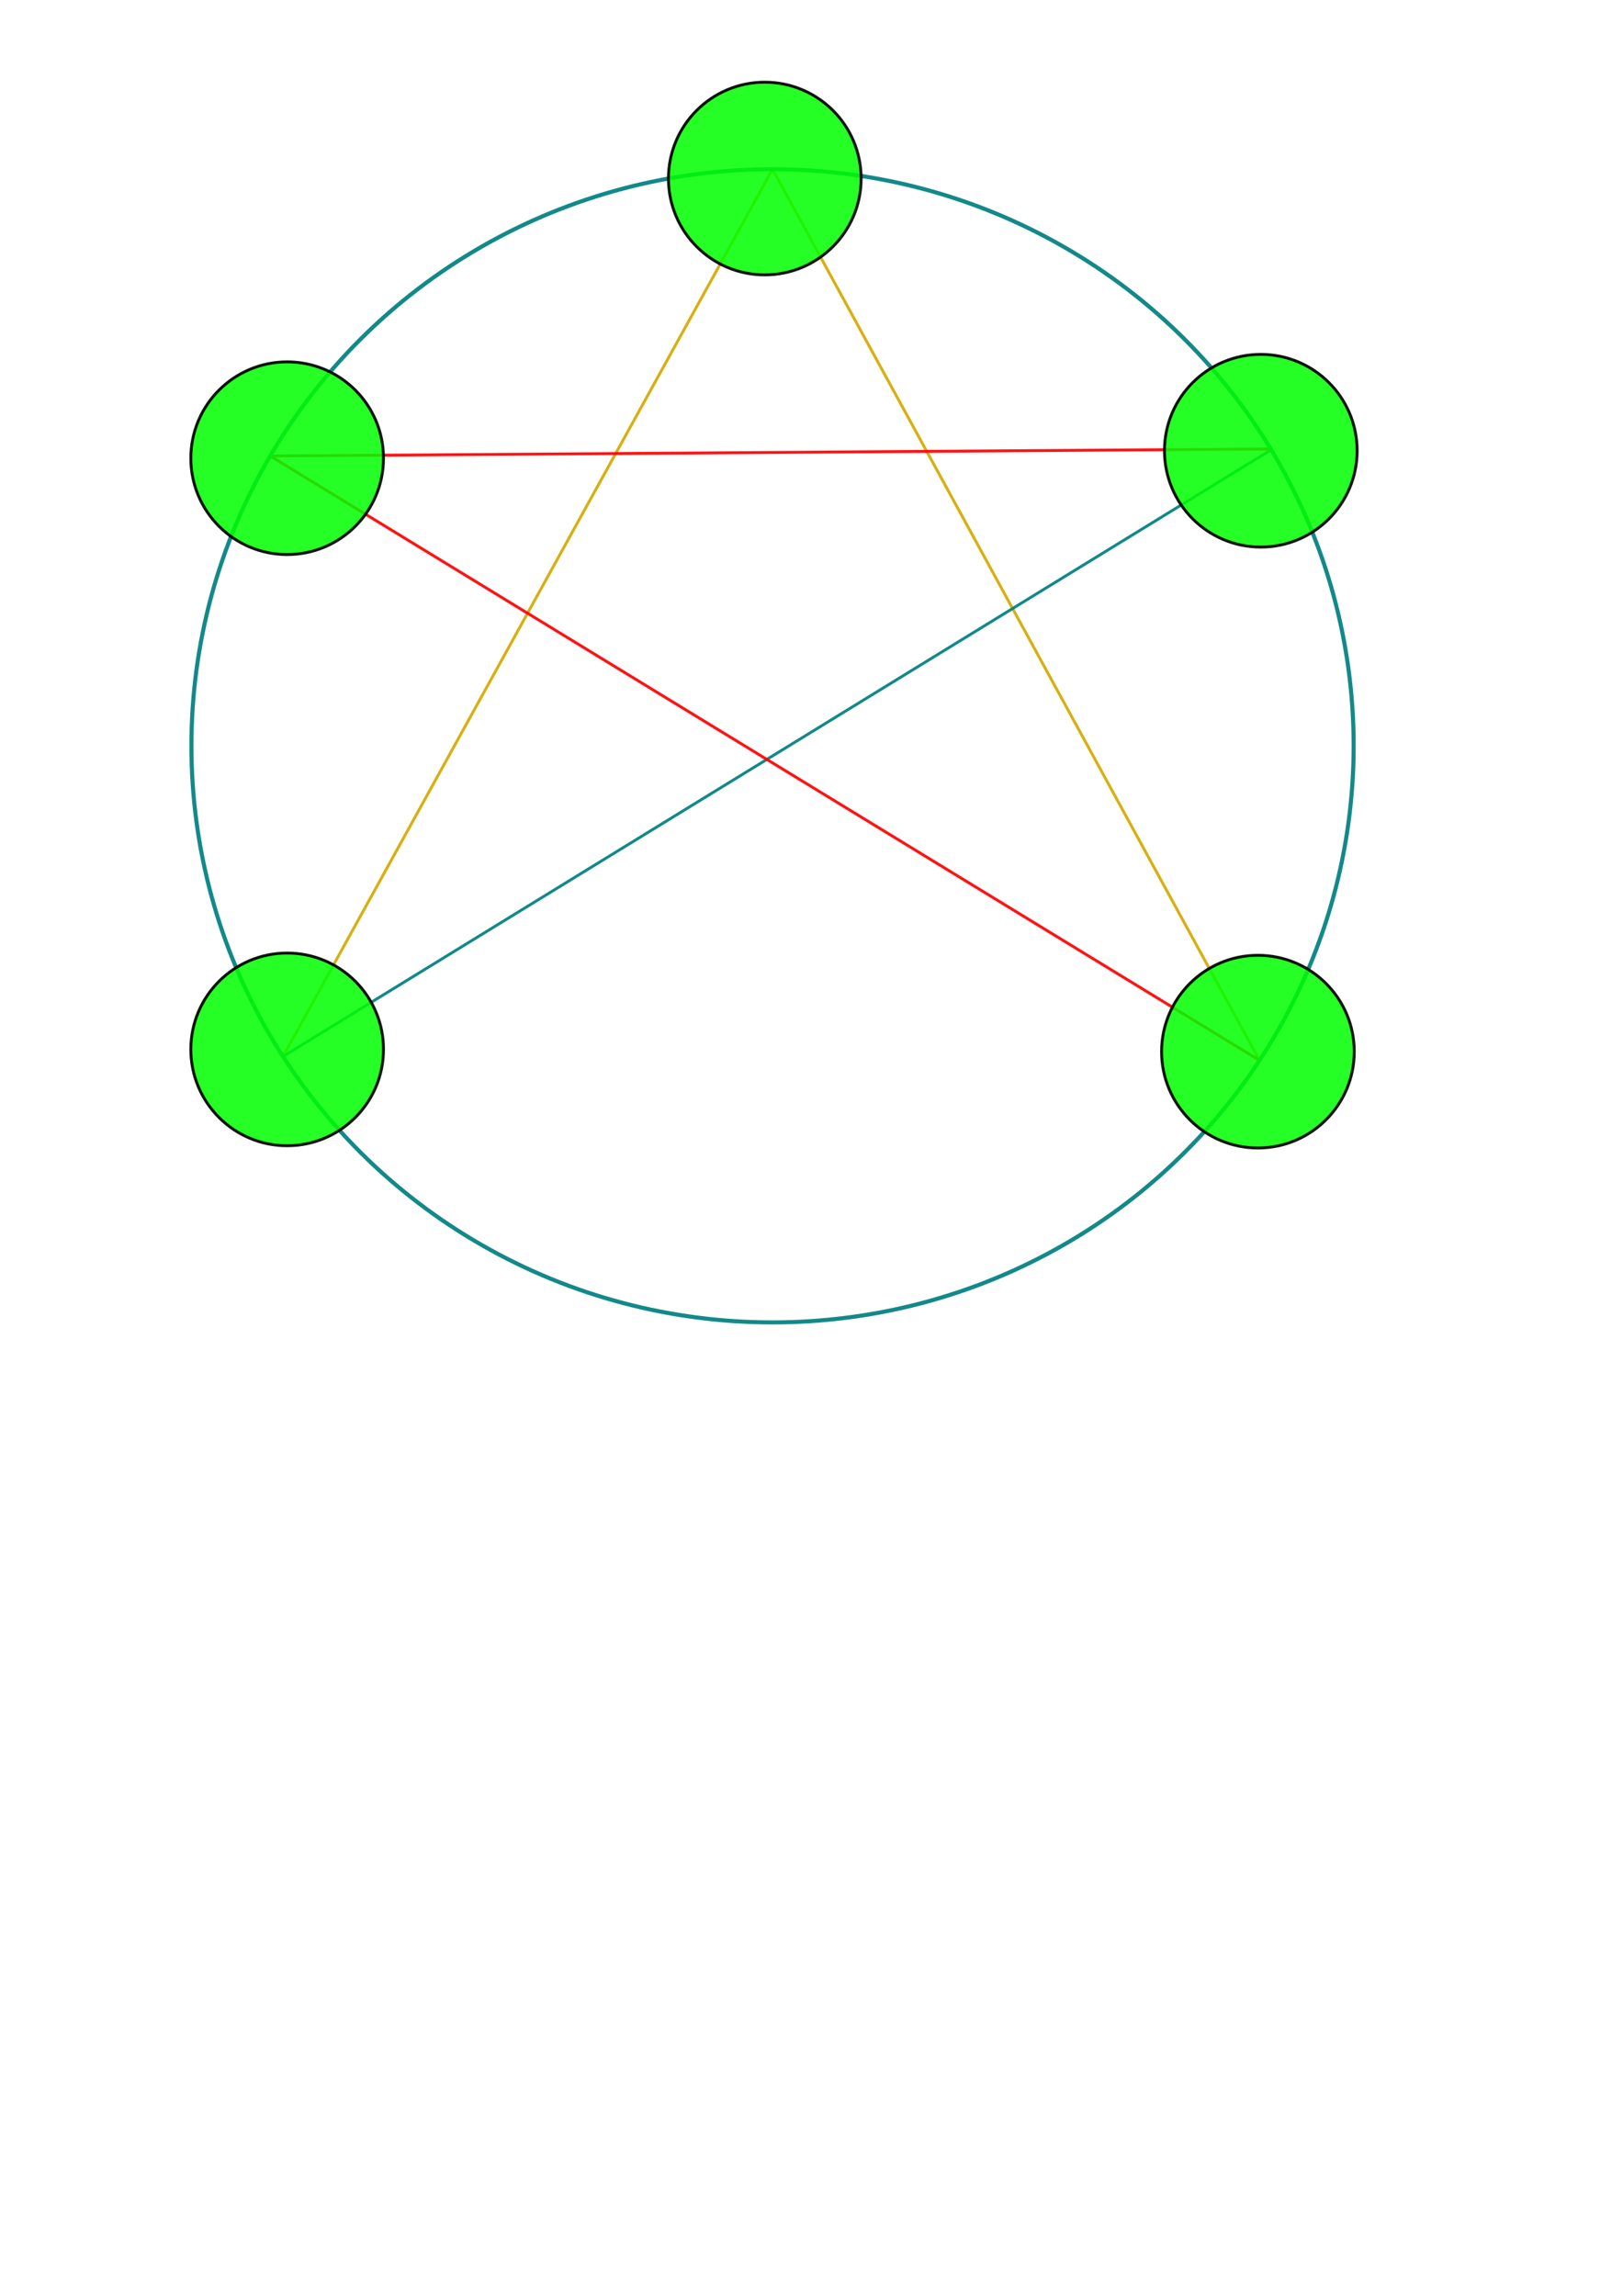 <?xml version="1.0" encoding="UTF-8" standalone="no"?>
<!-- Created with Inkscape (http://www.inkscape.org/) -->

<svg
   width="210mm"
   height="297mm"
   viewBox="0 0 210 297"
   version="1.1"
   id="svg1"
   inkscape:version="1.3.2 (091e20e, 2023-11-25, custom)"
   sodipodi:docname="3page_K5_circular.svg"
   xmlns:inkscape="http://www.inkscape.org/namespaces/inkscape"
   xmlns:sodipodi="http://sodipodi.sourceforge.net/DTD/sodipodi-0.dtd"
   xmlns="http://www.w3.org/2000/svg"
   xmlns:svg="http://www.w3.org/2000/svg">
  <sodipodi:namedview
     id="namedview1"
     pagecolor="#ffffff"
     bordercolor="#000000"
     borderopacity="0.25"
     inkscape:showpageshadow="2"
     inkscape:pageopacity="0.0"
     inkscape:pagecheckerboard="0"
     inkscape:deskcolor="#d1d1d1"
     inkscape:document-units="mm"
     inkscape:zoom="1.1037668"
     inkscape:cx="397.27593"
     inkscape:cy="343.82262"
     inkscape:window-width="3440"
     inkscape:window-height="1417"
     inkscape:window-x="3832"
     inkscape:window-y="112"
     inkscape:window-maximized="1"
     inkscape:current-layer="layer1" />
  <defs
     id="defs1" />
  <g
     inkscape:label="Layer 1"
     inkscape:groupmode="layer"
     id="layer1">
    <path
       style="fill:none;fill-opacity:0.85;stroke:#d4aa00;stroke-width:0.374;stroke-linejoin:bevel;stroke-opacity:0.922"
       d="M 36.615,136.673 99.959,21.891 162.971,137.183"
       id="path3" />
    <path
       style="fill:none;fill-opacity:0.85;stroke:#008080;stroke-width:0.374;stroke-linejoin:bevel;stroke-opacity:0.922"
       d="M 36.615,136.673 164.656,58.075"
       id="path4"
       sodipodi:nodetypes="cc" />
    <path
       style="fill:none;fill-opacity:0.85;stroke:#ff0000;stroke-width:0.374;stroke-linejoin:bevel;stroke-opacity:0.922"
       d="M 164.656,58.075 34.958,58.987 162.971,137.183"
       id="path5" />
    <ellipse
       style="fill:none;fill-opacity:0.85;stroke:#008080;stroke-width:0.529;stroke-linejoin:bevel;stroke-opacity:0.922"
       id="path1"
       cx="99.959"
       cy="96.483"
       rx="75.191"
       ry="74.592" />
    <circle
       style="fill:#00ff00;fill-opacity:0.85;stroke:#000000;stroke-width:0.374;stroke-linejoin:bevel;stroke-opacity:0.922"
       id="path2"
       cx="98.955"
       cy="23.097"
       r="12.465" />
    <circle
       style="fill:#00ff00;fill-opacity:0.85;stroke:#000000;stroke-width:0.374;stroke-linejoin:bevel;stroke-opacity:0.922"
       id="path2-2"
       cx="37.155"
       cy="59.277"
       r="12.465" />
    <circle
       style="fill:#00ff00;fill-opacity:0.85;stroke:#000000;stroke-width:0.374;stroke-linejoin:bevel;stroke-opacity:0.922"
       id="path2-9"
       cx="163.135"
       cy="58.309"
       r="12.465" />
    <circle
       style="fill:#00ff00;fill-opacity:0.85;stroke:#000000;stroke-width:0.374;stroke-linejoin:bevel;stroke-opacity:0.922"
       id="path2-3"
       cx="37.155"
       cy="135.756"
       r="12.465" />
    <circle
       style="fill:#00ff00;fill-opacity:0.85;stroke:#000000;stroke-width:0.374;stroke-linejoin:bevel;stroke-opacity:0.922"
       id="path2-7"
       cx="162.763"
       cy="136.047"
       r="12.465" />
  </g>
</svg>
